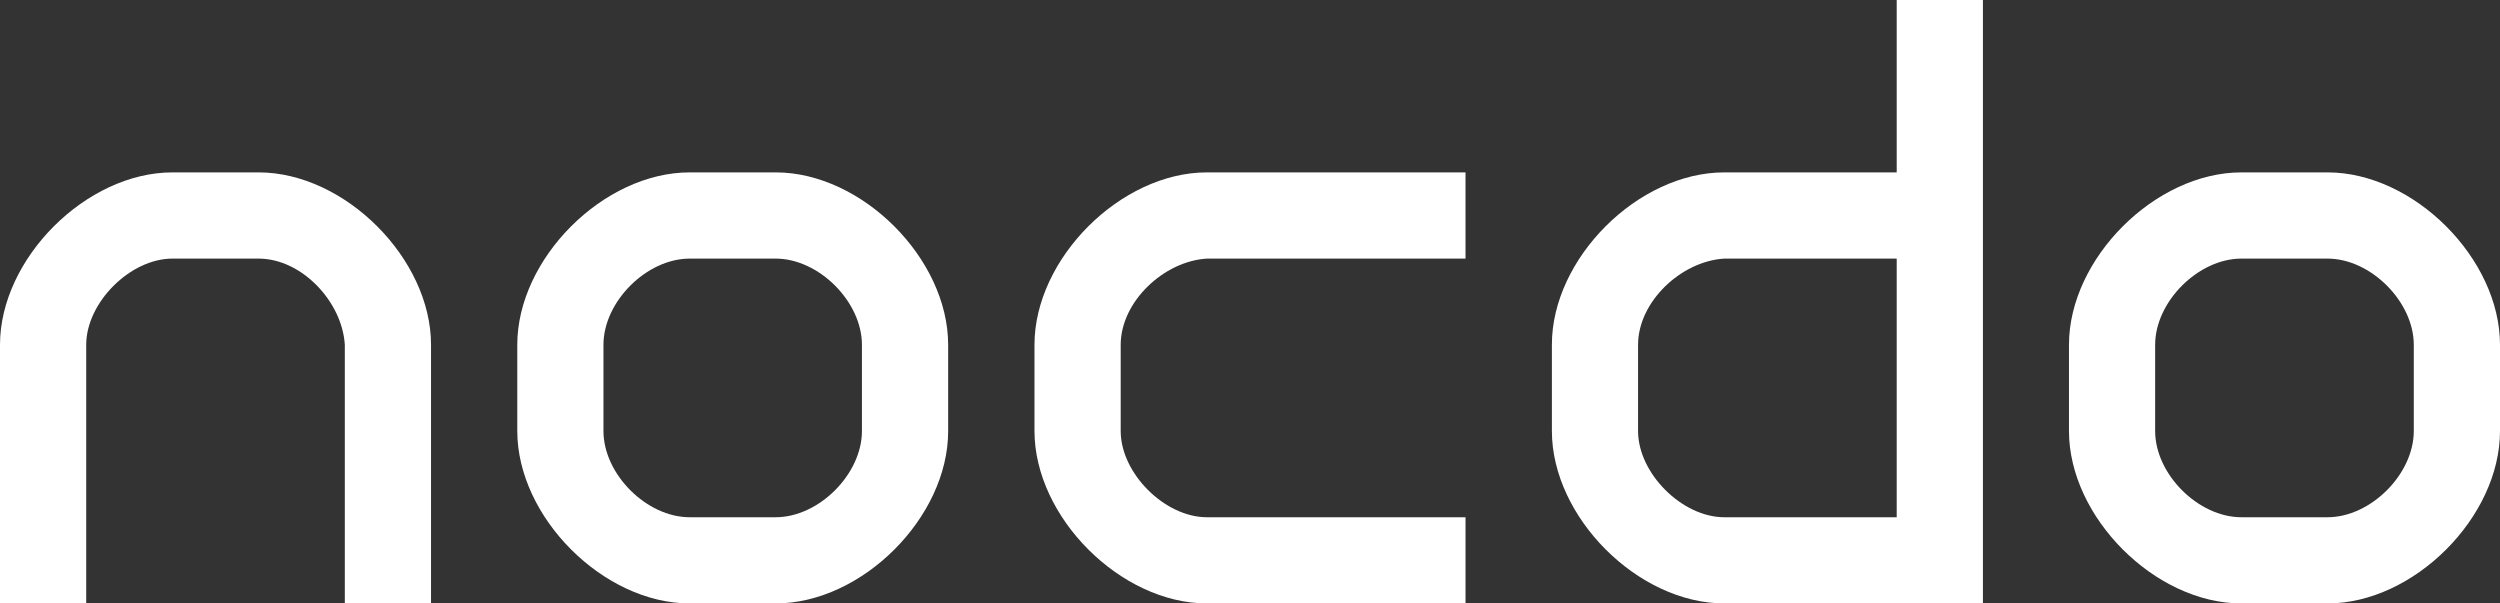 <svg xmlns="http://www.w3.org/2000/svg" viewBox="0 0 622 150.13"><rect x="0" y="0" width="622" height="150.13" fill="#333333" stroke="none"/><defs><style>.cls-1{fill:#ffffff;}</style></defs><title>logo</title><g id="Camada_2" data-name="Camada 2"><g id="Camada_1-2" data-name="Camada 1"><path class="cls-1" d="M193,150.13H171.59c-21.45,0-42.89-21.45-42.89-42.9V85.79c0-21.45,21.45-42.9,42.89-42.9H193c21.45,0,42.9,21.45,42.9,42.9v21.45C235.93,128.69,214.48,150.13,193,150.13Zm21.45-64.34c0-10.72-10.72-21.45-21.45-21.45H171.59c-10.72,0-21.45,10.72-21.45,21.45v21.45c0,10.72,10.72,21.45,21.45,21.45H193c10.72,0,21.45-10.72,21.45-21.45Z"/><path class="cls-1" d="M300.28,150.13c-21.45,0-42.9-21.45-42.9-42.9V85.79c0-21.45,21.45-42.9,42.9-42.9h64.34V64.34H300.28c-10.72.64-21.45,10.72-21.45,21.45v21.45c0,10.51,10.94,21.45,21.45,21.45h64.34v21.45Z"/><path class="cls-1" d="M429,42.89h42.9V0h21.45V150.13H429c-21.45,0-42.89-21.45-42.89-42.9V85.79C386.07,64.34,407.52,42.89,429,42.89Zm42.9,21.45H429c-10.72.64-21.45,10.72-21.45,21.45v21.45c0,10.51,10.94,21.45,21.45,21.45h42.9Z"/><path class="cls-1" d="M579.1,150.13H557.65c-21.45,0-42.89-21.45-42.89-42.9V85.79c0-21.45,21.45-42.9,42.89-42.9H579.1c21.45,0,42.9,21.45,42.9,42.9v21.45C622,128.69,600.55,150.13,579.1,150.13Zm21.45-64.34c0-10.72-10.72-21.45-21.45-21.45H557.65c-10.72,0-21.45,10.72-21.45,21.45v21.45c0,10.72,10.72,21.45,21.45,21.45H579.1c10.72,0,21.45-10.72,21.45-21.45Z"/><path class="cls-1" d="M0,85.79c0-21.45,21.45-42.9,42.9-42.9H64.34c21.45,0,42.9,21.45,42.9,42.9v64.34H85.79V85.79c-.64-10.72-10.72-21.45-21.45-21.45H42.9c-10.51,0-21.45,10.94-21.45,21.45v64.34H0Z"/></g></g></svg>